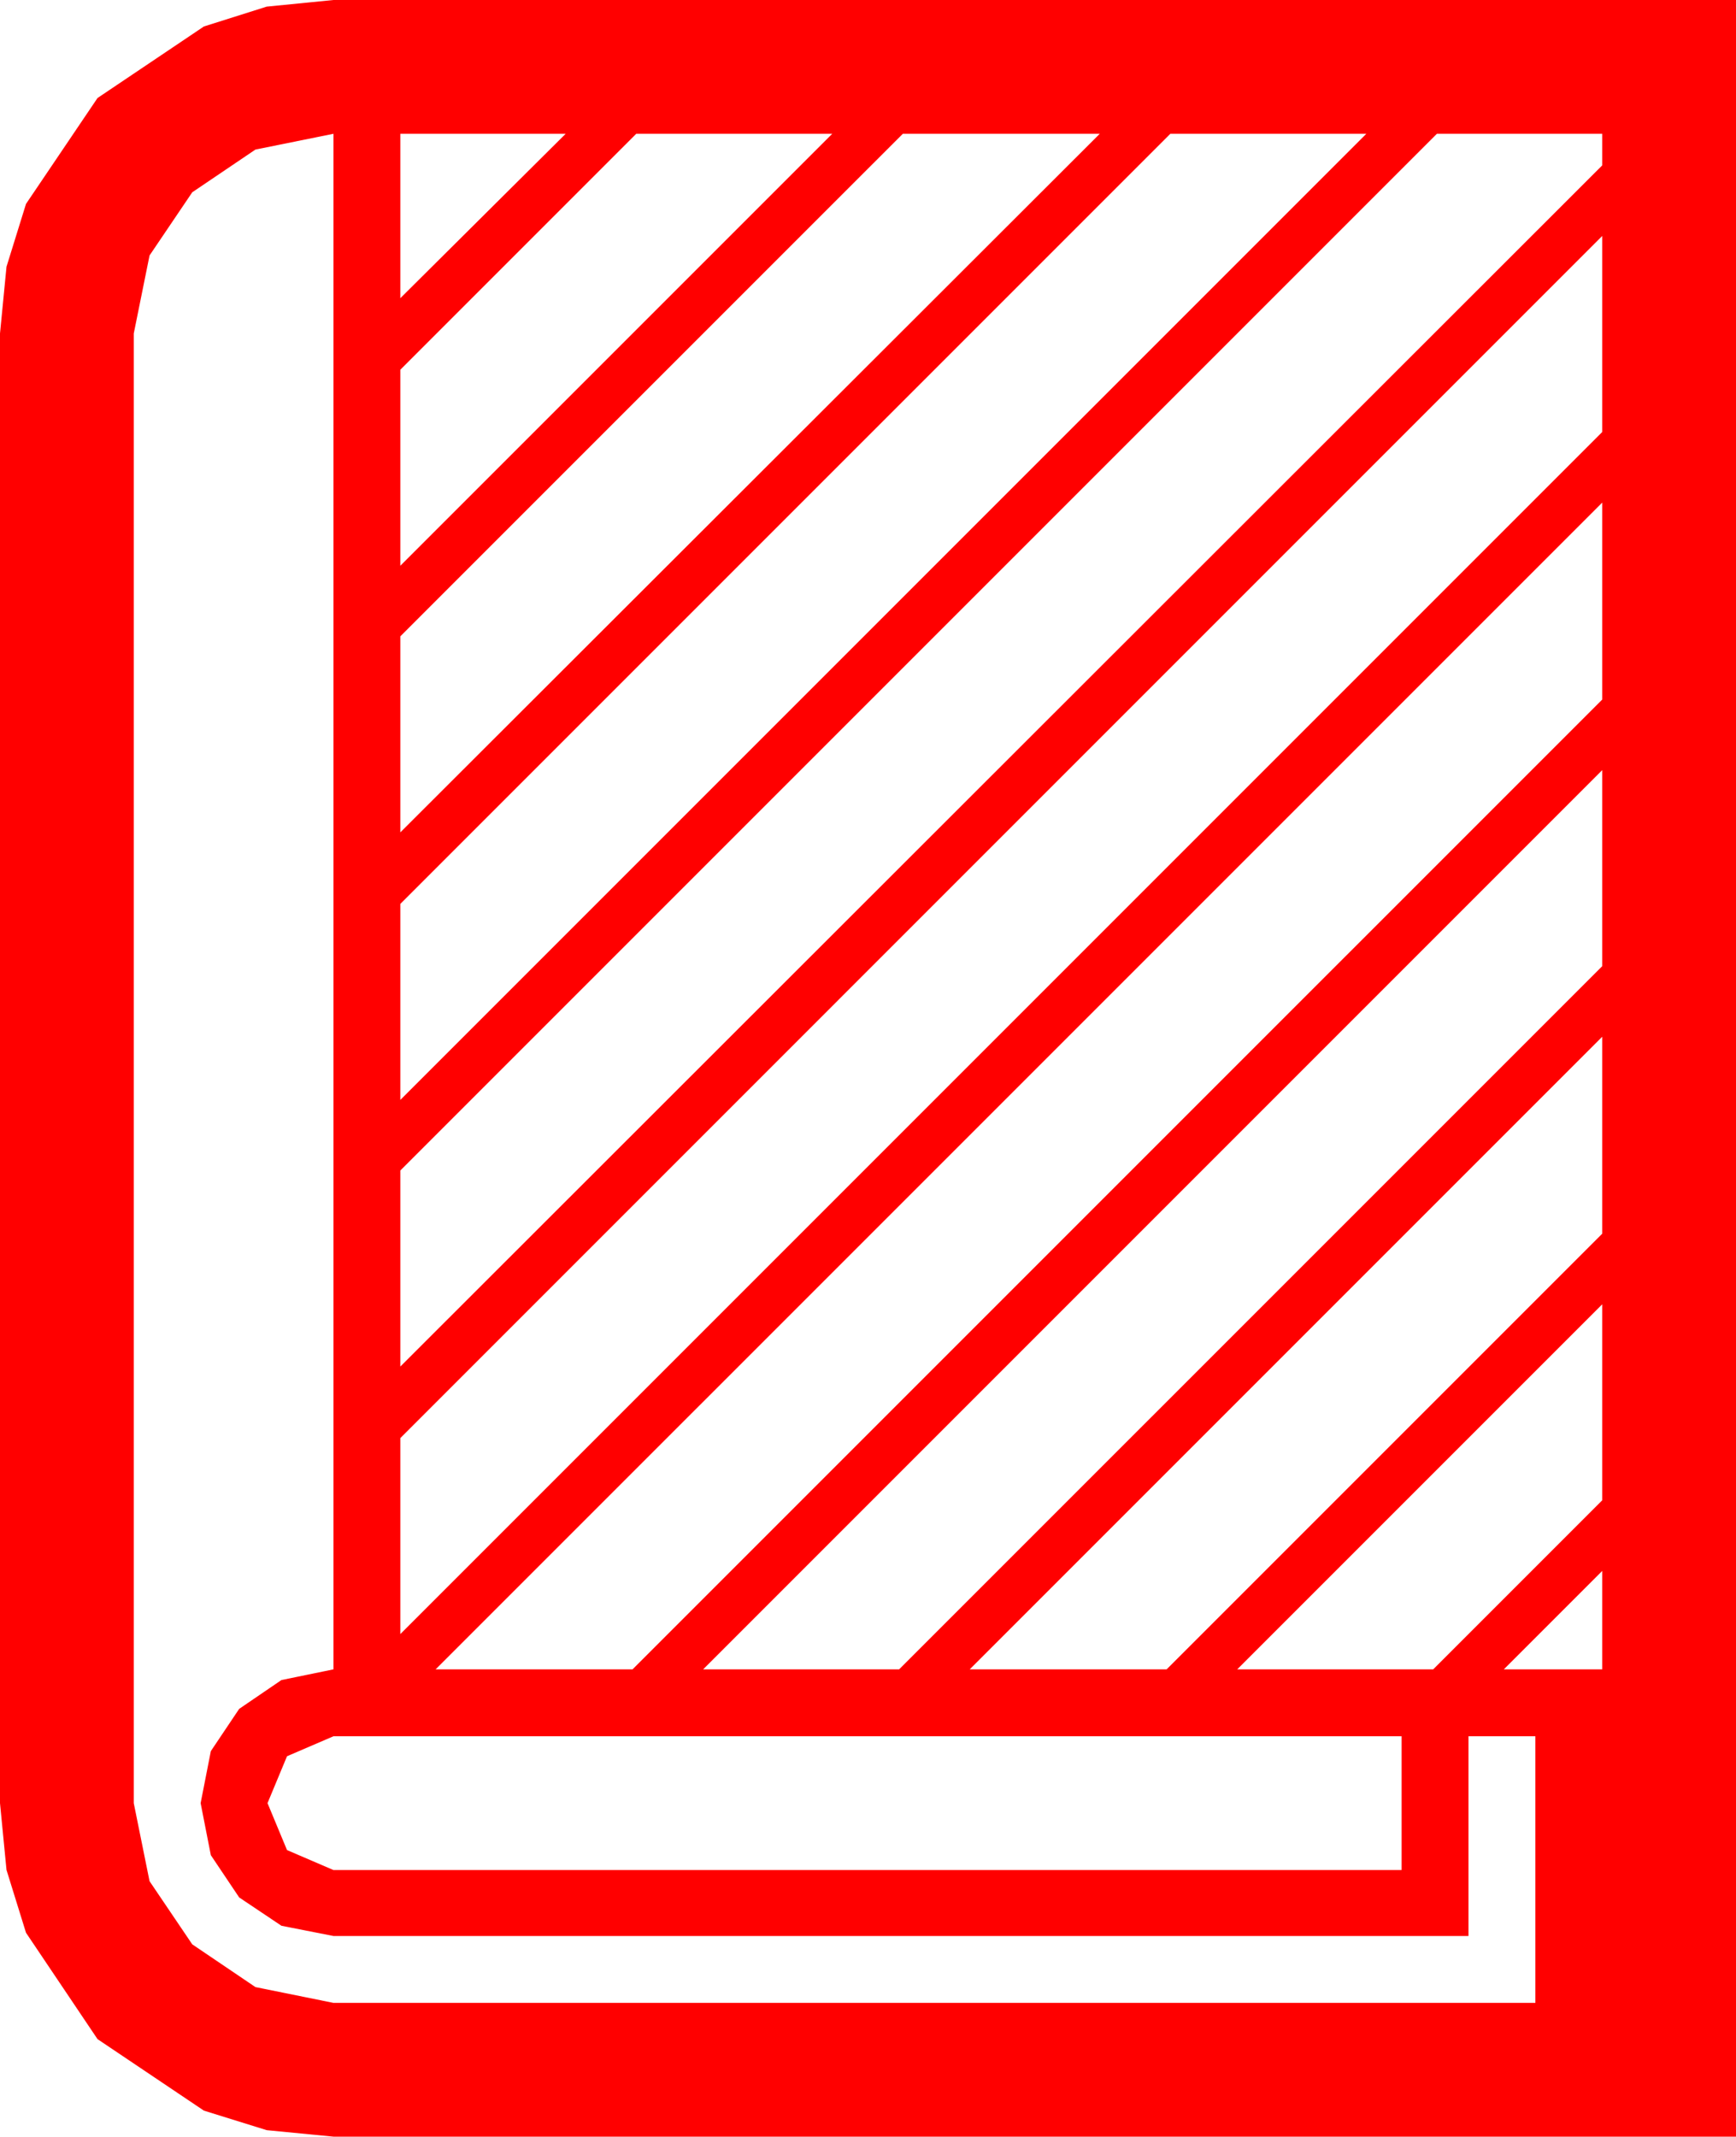 <?xml version="1.0" encoding="utf-8"?>
<!DOCTYPE svg PUBLIC "-//W3C//DTD SVG 1.1//EN" "http://www.w3.org/Graphics/SVG/1.1/DTD/svg11.dtd">
<svg width="54.756" height="67.383" xmlns="http://www.w3.org/2000/svg" xmlns:xlink="http://www.w3.org/1999/xlink" xmlns:xml="http://www.w3.org/XML/1998/namespace" version="1.1">
  <g>
    <g>
      <path style="fill:#FF0000;fill-opacity:1" d="M10.518,54.756L9.053,55.386 8.438,56.865 9.053,58.345 10.518,58.975 44.209,58.975 44.209,54.756 10.518,54.756z M50.537,49.541L47.432,52.646 50.537,52.646 50.537,49.541z M50.537,41.133L39.023,52.646 45.205,52.646 50.537,47.314 50.537,41.133z M50.537,32.695L30.586,52.646 36.797,52.646 50.537,38.906 50.537,32.695z M50.537,24.287L22.178,52.646 28.359,52.646 50.537,30.469 50.537,24.287z M50.537,15.85L13.74,52.646 19.951,52.646 50.537,22.061 50.537,15.85z M50.537,7.441L12.627,45.352 12.627,51.533 50.537,13.623 50.537,7.441z M45.322,4.219L12.627,36.914 12.627,43.096 50.537,5.215 50.537,4.219 45.322,4.219z M36.914,4.219L12.627,28.506 12.627,34.688 43.096,4.219 36.914,4.219z M28.477,4.219L12.627,20.068 12.627,26.25 34.688,4.219 28.477,4.219z M20.068,4.219L12.627,11.66 12.627,17.842 26.25,4.219 20.068,4.219z M12.627,4.219L12.627,9.404 17.842,4.219 12.627,4.219z M10.518,4.219L8.057,4.717 6.064,6.064 4.717,8.057 4.219,10.518 4.219,56.865 4.717,59.326 6.064,61.318 8.057,62.666 10.518,63.164 48.428,63.164 48.428,54.756 46.318,54.756 46.318,61.055 10.518,61.055 8.877,60.732 7.544,59.839 6.65,58.506 6.328,56.865 6.65,55.225 7.544,53.892 8.877,52.983 10.518,52.646 10.518,4.219z M10.518,0L54.756,0 54.756,67.383 10.518,67.383 8.412,67.178 6.431,66.562 3.076,64.307 0.82,60.952 0.205,58.971 0,56.865 0,10.518 0.205,8.412 0.82,6.431 3.076,3.091 6.431,0.835 8.412,0.209 10.518,0z" />
    </g>
  </g>
</svg>